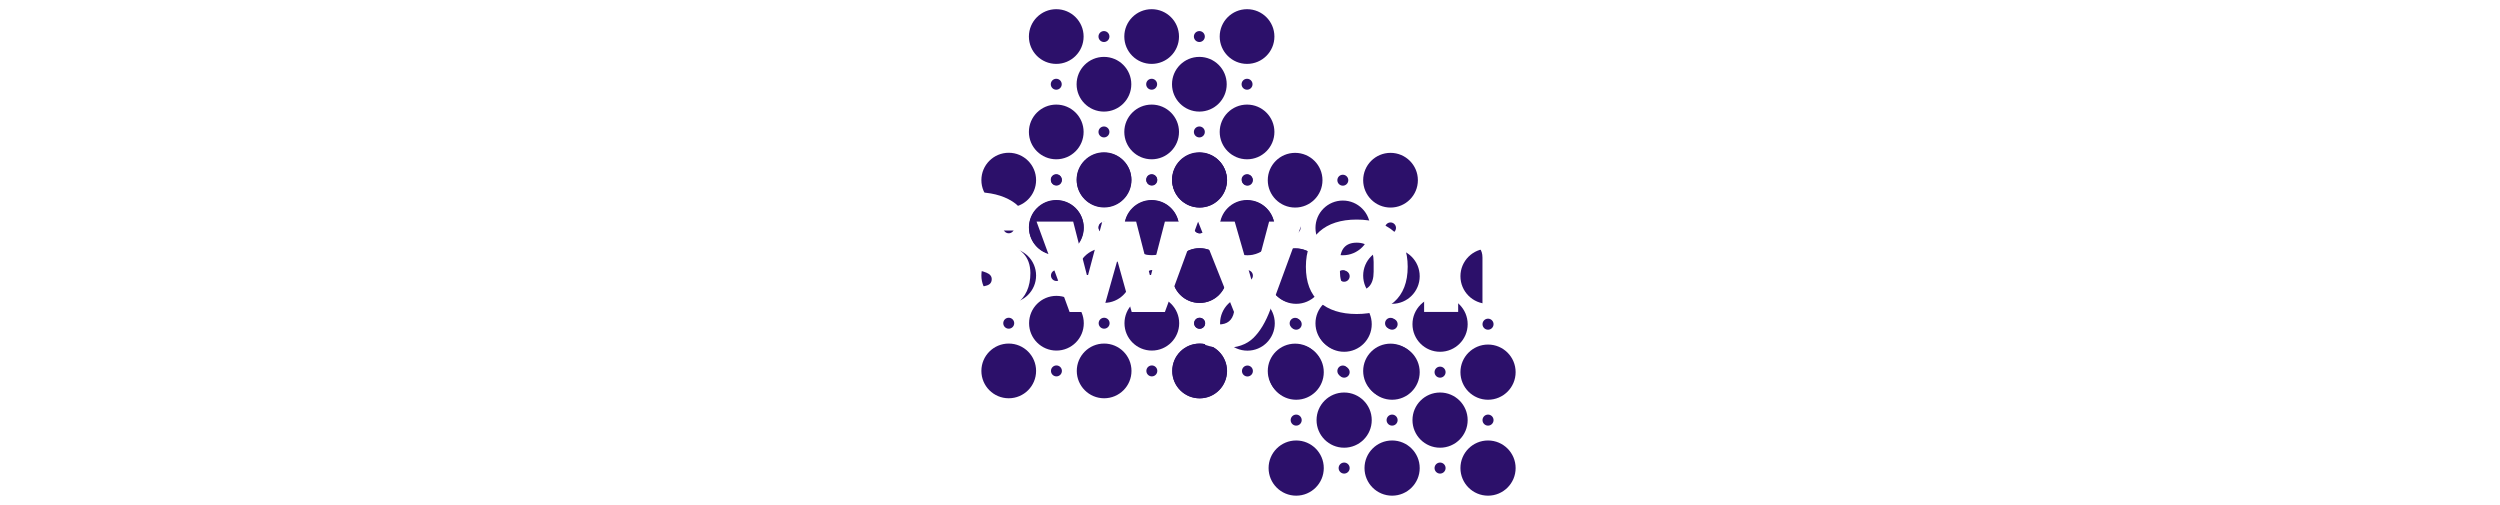 <svg xmlns="http://www.w3.org/2000/svg" xml:space="preserve" width="2000" height="404" data-id="lg_hruXXxK21RQXis6Qc0" data-version="1"><g data-padding="20"><g transform="translate(10 7.214)scale(.964)"><circle cx="275.844" cy="-86.735" r="10" fill="#2c106a" transform="translate(200.585 497.22)scale(2.27)"/><circle cx="275.844" cy="-86.735" r="2" fill="#2c106a" transform="translate(200.585 457.635)scale(2.27)"/><circle cx="275.844" cy="-86.735" r="2" fill="#2c106a" transform="translate(240.17 418.05)scale(2.27)"/><circle cx="275.844" cy="-86.735" r="2" fill="#2c106a" transform="translate(240.17 497.22)scale(2.27)"/><circle cx="275.844" cy="-86.735" r="10" fill="#2c106a" transform="translate(240.17 457.635)scale(2.27)"/><circle cx="275.844" cy="-86.735" r="10" fill="#2c106a" transform="translate(200.585 418.05)scale(2.27)"/><circle cx="275.844" cy="-86.735" r="2" fill="#2c106a" transform="translate(200.585 378.465)scale(2.27)"/><circle cx="275.844" cy="-86.735" r="2" fill="#2c106a" transform="translate(240.17 338.88)scale(2.27)"/><circle cx="275.844" cy="-86.735" r="10" fill="#2c106a" transform="translate(200.585 338.88)scale(2.27)"/><circle cx="275.844" cy="-86.735" r="10" fill="#2c106a" transform="translate(240.17 378.465)scale(2.27)"/><circle cx="275.844" cy="-86.735" r="10" fill="#2c106a" transform="translate(279.755 497.22)scale(2.27)"/><circle cx="275.844" cy="-86.735" r="2" fill="#2c106a" transform="translate(279.755 457.635)scale(2.27)"/><circle cx="275.844" cy="-86.735" r="2" fill="#2c106a" transform="translate(319.34 418.05)scale(2.27)"/><circle cx="275.844" cy="-86.735" r="2" fill="#2c106a" transform="translate(319.34 497.22)scale(2.27)"/><circle cx="275.844" cy="-86.735" r="10" fill="#2c106a" transform="translate(319.34 457.635)scale(2.27)"/><circle cx="275.844" cy="-86.735" r="10" fill="#2c106a" transform="translate(279.755 418.05)scale(2.27)"/><circle cx="275.844" cy="-86.735" r="2" fill="#2c106a" transform="translate(279.755 378.465)scale(2.27)"/><circle cx="275.844" cy="-86.735" r="2" fill="#2c106a" transform="translate(319.34 338.88)scale(2.27)"/><circle cx="275.844" cy="-86.735" r="10" fill="#2c106a" transform="translate(279.755 338.88)scale(2.27)"/><circle cx="275.844" cy="-86.735" r="10" fill="#2c106a" transform="translate(358.925 497.22)scale(2.27)"/><circle cx="275.844" cy="-86.735" r="2" fill="#2c106a" transform="translate(358.925 457.635)scale(2.27)"/><circle cx="275.844" cy="-86.735" r="10" fill="#2c106a" transform="translate(358.925 418.05)scale(2.27)"/><circle cx="275.844" cy="-86.735" r="2" fill="#2c106a" transform="translate(358.925 378.465)scale(2.27)"/><circle cx="275.844" cy="-86.735" r="10" fill="#2c106a" transform="translate(358.925 338.88)scale(2.27)"/><circle cx="275.844" cy="-86.735" r="10" fill="#2c106a" transform="translate(319.34 378.465)scale(2.27)"/><circle cx="275.844" cy="-86.735" r="10" fill="#2c106a" transform="translate(240.022 378.07)scale(2.27)"/><circle cx="275.844" cy="-86.735" r="2" fill="#2c106a" transform="translate(240.022 338.485)scale(2.27)"/><circle cx="275.844" cy="-86.735" r="2" fill="#2c106a" transform="translate(279.607 298.9)scale(2.27)"/><circle cx="275.844" cy="-86.735" r="2" fill="#2c106a" transform="translate(279.607 378.07)scale(2.27)"/><circle cx="275.844" cy="-86.735" r="10" fill="#2c106a" transform="translate(279.607 338.485)scale(2.27)"/><circle cx="275.844" cy="-86.735" r="10" fill="#2c106a" transform="translate(240.022 298.9)scale(2.27)"/><circle cx="275.844" cy="-86.735" r="2" fill="#2c106a" transform="translate(240.022 259.315)scale(2.27)"/><circle cx="275.844" cy="-86.735" r="2" fill="#2c106a" transform="translate(279.607 219.73)scale(2.27)"/><circle cx="275.844" cy="-86.735" r="10" fill="#2c106a" transform="translate(240.022 219.73)scale(2.27)"/><circle cx="275.844" cy="-86.735" r="10" fill="#2c106a" transform="translate(279.607 259.315)scale(2.27)"/><circle cx="275.844" cy="-86.735" r="10" fill="#2c106a" transform="translate(319.192 378.07)scale(2.27)"/><circle cx="275.844" cy="-86.735" r="2" fill="#2c106a" transform="translate(319.192 338.485)scale(2.27)"/><circle cx="275.844" cy="-86.735" r="2" fill="#2c106a" transform="translate(358.777 298.9)scale(2.27)"/><circle cx="275.844" cy="-86.735" r="2" fill="#2c106a" transform="translate(358.777 378.07)scale(2.27)"/><circle cx="275.844" cy="-86.735" r="10" fill="#2c106a" transform="translate(358.777 338.485)scale(2.27)"/><circle cx="275.844" cy="-86.735" r="10" fill="#2c106a" transform="translate(319.192 298.9)scale(2.27)"/><circle cx="275.844" cy="-86.735" r="2" fill="#2c106a" transform="translate(319.192 259.315)scale(2.27)"/><circle cx="275.844" cy="-86.735" r="2" fill="#2c106a" transform="translate(358.777 219.73)scale(2.27)"/><circle cx="275.844" cy="-86.735" r="10" fill="#2c106a" transform="translate(319.192 219.73)scale(2.27)"/><circle cx="275.844" cy="-86.735" r="10" fill="#2c106a" transform="translate(398.362 378.07)scale(2.27)"/><circle cx="275.844" cy="-86.735" r="2" fill="#2c106a" transform="translate(398.362 338.485)scale(2.27)"/><circle cx="275.844" cy="-86.735" r="10" fill="#2c106a" transform="translate(398.362 298.9)scale(2.27)"/><circle cx="275.844" cy="-86.735" r="2" fill="#2c106a" transform="translate(398.362 259.315)scale(2.27)"/><circle cx="275.844" cy="-86.735" r="10" fill="#2c106a" transform="translate(398.362 219.73)scale(2.27)"/><circle cx="275.844" cy="-86.735" r="10" fill="#2c106a" transform="translate(358.777 259.315)scale(2.27)"/><circle cx="275.844" cy="-86.735" r="10" fill="#2c106a" transform="translate(359.085 497.295)scale(2.27)"/><circle cx="275.844" cy="-86.735" r="2" fill="#2c106a" transform="translate(359.085 457.71)scale(2.27)"/><circle cx="275.844" cy="-86.735" r="2" fill="#2c106a" transform="translate(398.67 418.125)scale(2.27)"/><circle cx="275.844" cy="-86.735" r="2" fill="#2c106a" transform="translate(398.67 497.295)scale(2.27)"/><circle cx="275.844" cy="-86.735" r="10" fill="#2c106a" transform="translate(398.67 457.71)scale(2.27)"/><circle cx="275.844" cy="-86.735" r="10" fill="#2c106a" transform="translate(359.085 418.125)scale(2.27)"/><circle cx="275.844" cy="-86.735" r="2" fill="#2c106a" transform="translate(359.085 378.54)scale(2.27)"/><circle cx="275.844" cy="-86.735" r="2" fill="#2c106a" transform="translate(398.67 338.955)scale(2.27)"/><circle cx="275.844" cy="-86.735" r="10" fill="#2c106a" transform="translate(359.085 338.955)scale(2.27)"/><circle cx="275.844" cy="-86.735" r="10" fill="#2c106a" transform="translate(398.67 378.54)scale(2.27)"/><circle cx="275.844" cy="-86.735" r="10" fill="#2c106a" transform="translate(438.255 497.295)scale(2.27)"/><circle cx="275.844" cy="-86.735" r="2" fill="#2c106a" transform="translate(438.255 457.71)scale(2.27)"/><circle cx="275.844" cy="-86.735" r="2" fill="#2c106a" transform="translate(477.84 418.125)scale(2.27)"/><circle cx="275.844" cy="-86.735" r="2" fill="#2c106a" transform="translate(477.84 497.295)scale(2.27)"/><circle cx="275.844" cy="-86.735" r="10" fill="#2c106a" transform="translate(477.84 457.71)scale(2.27)"/><circle cx="275.844" cy="-86.735" r="10" fill="#2c106a" transform="translate(438.255 418.125)scale(2.27)"/><circle cx="275.844" cy="-86.735" r="2" fill="#2c106a" transform="translate(438.255 378.54)scale(2.27)"/><circle cx="275.844" cy="-86.735" r="2" fill="#2c106a" transform="translate(477.84 338.955)scale(2.27)"/><circle cx="275.844" cy="-86.735" r="10" fill="#2c106a" transform="translate(438.255 338.955)scale(2.27)"/><circle cx="275.844" cy="-86.735" r="10" fill="#2c106a" transform="translate(517.425 497.295)scale(2.27)"/><circle cx="275.844" cy="-86.735" r="2" fill="#2c106a" transform="translate(517.425 457.71)scale(2.27)"/><circle cx="275.844" cy="-86.735" r="10" fill="#2c106a" transform="translate(517.425 418.125)scale(2.27)"/><circle cx="275.844" cy="-86.735" r="2" fill="#2c106a" transform="translate(517.425 378.54)scale(2.27)"/><circle cx="275.844" cy="-86.735" r="10" fill="#2c106a" transform="translate(517.425 338.955)scale(2.27)"/><circle cx="275.844" cy="-86.735" r="10" fill="#2c106a" transform="translate(477.84 378.54)scale(2.27)"/><circle cx="273.435" cy="-85.978" r="10" fill="#2c106a" transform="translate(439.131 577.849)scale(2.29)"/><circle cx="273.435" cy="-85.978" r="2" fill="#2c106a" transform="translate(439.131 538.046)scale(2.29)"/><circle cx="273.435" cy="-85.978" r="2" fill="#2c106a" transform="translate(478.934 498.244)scale(2.29)"/><circle cx="273.435" cy="-85.978" r="2" fill="#2c106a" transform="translate(478.934 577.849)scale(2.29)"/><circle cx="273.435" cy="-85.978" r="10" fill="#2c106a" transform="translate(478.934 538.046)scale(2.29)"/><circle cx="273.435" cy="-85.978" r="10" fill="#2c106a" transform="translate(439.131 498.244)scale(2.29)"/><circle cx="273.435" cy="-85.978" r="2" fill="#2c106a" transform="translate(439.131 458.441)scale(2.29)"/><circle cx="273.435" cy="-85.978" r="2" fill="#2c106a" transform="translate(478.934 418.639)scale(2.29)"/><circle cx="273.435" cy="-85.978" r="10" fill="#2c106a" transform="translate(439.131 418.639)scale(2.29)"/><circle cx="273.435" cy="-85.978" r="10" fill="#2c106a" transform="translate(478.934 458.441)scale(2.29)"/><circle cx="273.435" cy="-85.978" r="10" fill="#2c106a" transform="translate(518.736 577.849)scale(2.29)"/><circle cx="273.435" cy="-85.978" r="2" fill="#2c106a" transform="translate(518.736 538.046)scale(2.29)"/><circle cx="273.435" cy="-85.978" r="2" fill="#2c106a" transform="translate(558.539 498.244)scale(2.29)"/><circle cx="273.435" cy="-85.978" r="2" fill="#2c106a" transform="translate(558.539 577.849)scale(2.29)"/><circle cx="273.435" cy="-85.978" r="10" fill="#2c106a" transform="translate(558.539 538.046)scale(2.29)"/><circle cx="273.435" cy="-85.978" r="10" fill="#2c106a" transform="translate(518.736 498.244)scale(2.29)"/><circle cx="273.435" cy="-85.978" r="2" fill="#2c106a" transform="translate(518.736 458.441)scale(2.29)"/><circle cx="273.435" cy="-85.978" r="2" fill="#2c106a" transform="translate(558.539 418.639)scale(2.29)"/><circle cx="273.435" cy="-85.978" r="10" fill="#2c106a" transform="translate(518.736 418.639)scale(2.29)"/><circle cx="273.435" cy="-85.978" r="10" fill="#2c106a" transform="translate(598.341 577.849)scale(2.29)"/><circle cx="273.435" cy="-85.978" r="2" fill="#2c106a" transform="translate(598.341 538.046)scale(2.29)"/><circle cx="273.435" cy="-85.978" r="10" fill="#2c106a" transform="translate(598.341 498.244)scale(2.29)"/><circle cx="273.435" cy="-85.978" r="2" fill="#2c106a" transform="translate(598.341 458.441)scale(2.29)"/><circle cx="273.435" cy="-85.978" r="10" fill="#2c106a" transform="translate(598.341 418.639)scale(2.29)"/><circle cx="273.435" cy="-85.978" r="10" fill="#2c106a" transform="translate(558.539 458.441)scale(2.29)"/><g transform="translate(400.5 399.54)"><filter id="a" width="140%" height="140%" x="-20%" y="-20%"><feGaussianBlur in="SourceAlpha"/><feOffset result="oBlur"/><feFlood flood-color="#f75cff" flood-opacity="1"/><feComposite in2="oBlur" operator="in"/><feMerge><feMergeNode/><feMergeNode in="SourceGraphic"/></feMerge></filter><g filter="url(#a)"><path fill="#fff" d="M398.357-247.53q18.75 0 30.82 7.6 12.07 7.59 12.35 22.5v1.71h-29.39v-.57q0-4.26-3.13-7.1-3.12-2.84-9.51-2.84-6.25 0-9.59 1.84-3.33 1.85-3.33 4.55 0 3.83 4.54 5.68 4.55 1.84 14.63 3.83 11.78 2.42 19.38 5.04 7.6 2.63 13.28 8.59 5.68 5.97 5.82 16.19 0 17.33-11.72 25.7-11.71 8.38-31.31 8.38-22.86 0-35.57-7.67-12.71-7.66-12.71-27.12h29.68q0 7.39 3.84 9.87 3.83 2.49 11.92 2.49 5.97 0 9.87-1.28 3.91-1.28 3.91-5.26 0-3.55-4.33-5.32-4.33-1.78-14.13-3.76-11.93-2.56-19.74-5.33t-13.63-9.16-5.82-17.32q0-16.05 12.42-23.64 12.43-7.6 31.45-7.6m157.49 99.4h-27.55l-11.64-41.75h-.57l-11.78 41.75h-27.55l-27.41-74.98h30.39l11.36 44.31h.99l11.79-44.31h28.12l11.36 44.31h.99l11.5-44.31h27.55Z"/><path fill="#fff" d="M643.457-150.4q-5.83 15.76-14.28 23.92-8.44 8.17-23.64 8.17-9.23 0-16.33-2.56v-16.9h11.36q10.65 0 12.64-10.36l-29.82-74.98h30.39l14.34 49.84h.99l13.21-49.84h27.83Zm71.56-74.41q19.74 0 31.03 10.01t11.29 29.18-11.29 29.18-31.03 10.01q-19.73 0-30.95-9.94t-11.22-29.25 11.22-29.25 30.95-9.94m0 19.17q-13.91 0-13.91 16.04v8.1q0 15.9 13.91 15.9 14.06 0 14.06-15.9v-8.1q0-16.04-14.06-16.04m155.49-19.17q12.78 0 19.17 7.31t6.39 20.8v48.57h-28.25v-45.16q0-4.83-2.35-7.74-2.34-2.91-6.6-2.91-4.97 0-8.09 3.41-3.13 3.41-3.13 8.38v44.02h-28.26v-45.16q0-4.83-2.34-7.74t-6.6-2.91q-4.97 0-8.1 3.41-3.12 3.41-3.12 8.38v44.02h-28.26v-74.98h23.15l1.84 11.22q4.26-5.96 11.29-9.44t14.84-3.48q16.9 0 22.72 12.92 4.4-5.96 11.29-9.44t14.41-3.48"/><rect width="560" height="160.46" x="346.167" y="-277.12" fill="none" rx="0" ry="0"/></g></g></g><path fill="transparent" stroke="transparent" d="M720 0h560v404H720z"/></g></svg>